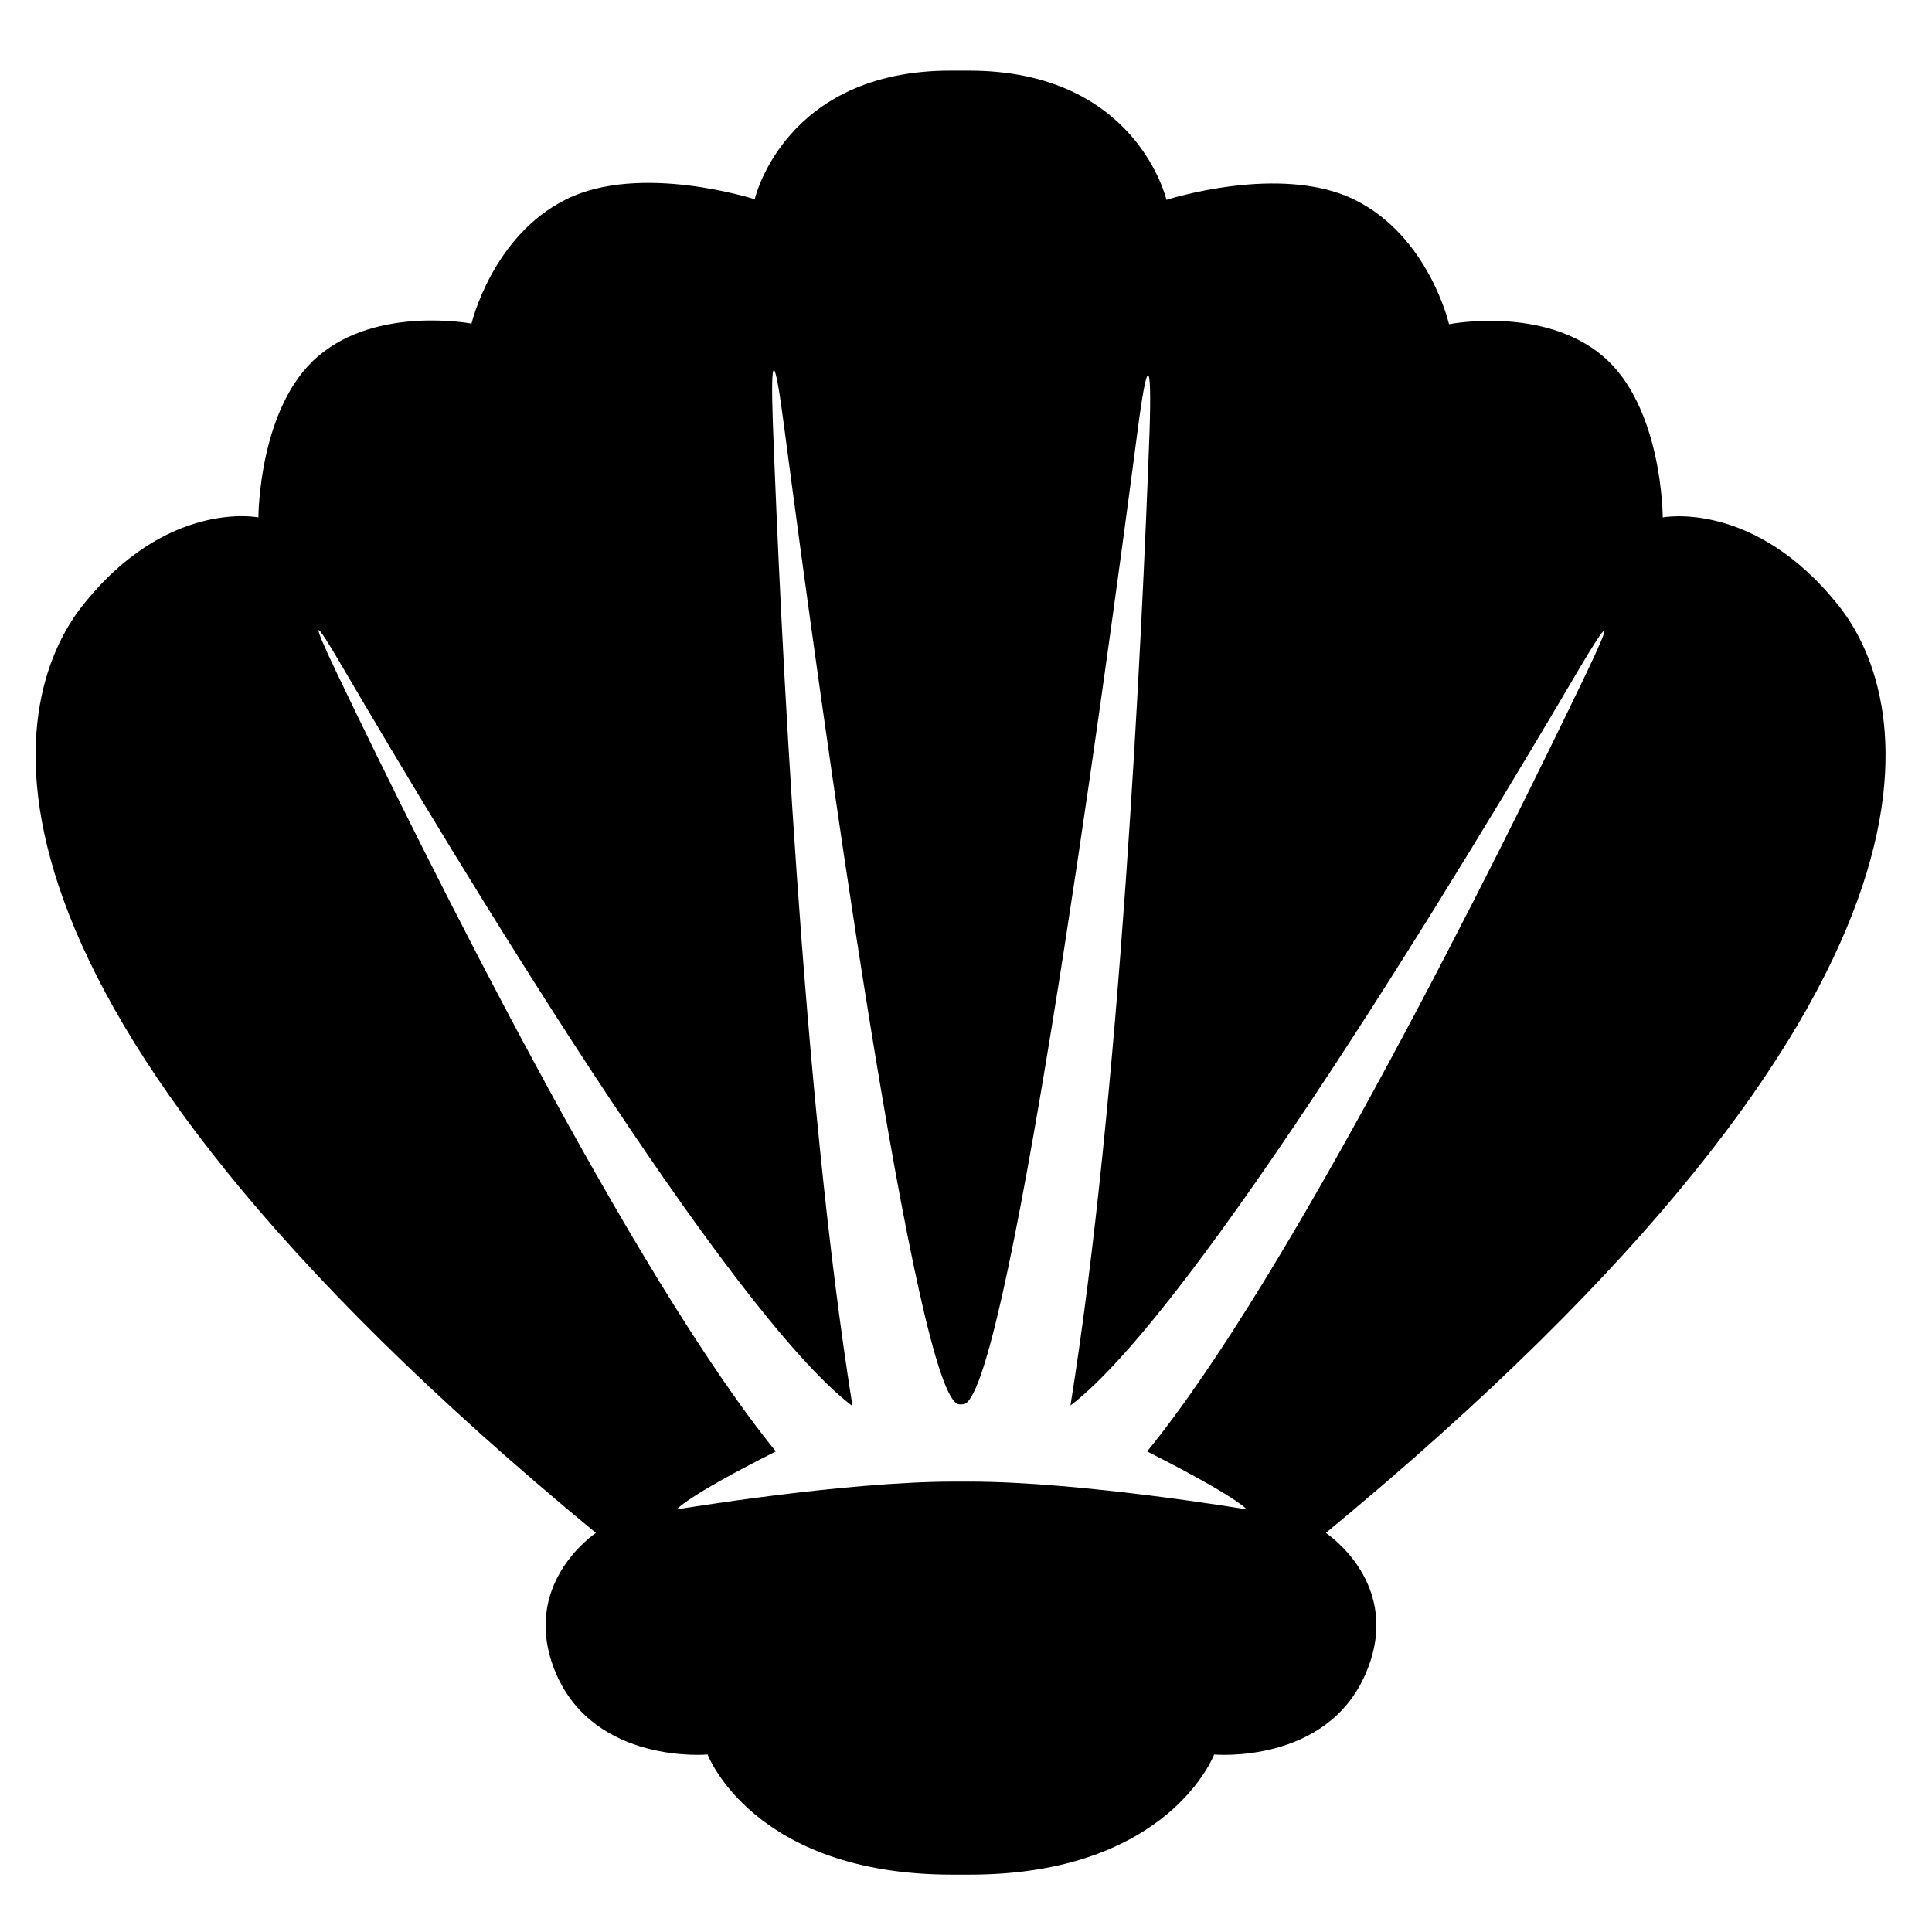 <svg width="320" height="320" viewBox="0 0 320 320" fill="none" xmlns="http://www.w3.org/2000/svg">
<path d="M304.6 100.4C290.6 82.7 275.4 85.7 275.4 85.7C275.4 85.7 275.4 67.4 265.5 59C255.6 50.6 240 53.7 240 53.7C240 53.7 236.7 39.2 224.4 33.1C212.1 27 193.2 33.1 193.2 33.1C193.2 33.1 188.3 11.7 160.5 11.7H157.6C129.9 11.6 125 33 125 33C125 33 106.1 26.9 93.8 33C81.5 39.1 78.1 53.6 78.1 53.6C78.1 53.6 62.5 50.6 52.7 59C42.8 67.4 42.8 85.7 42.8 85.7C42.8 85.7 27.6 82.6 13.6 100.4C1.4 115.9 -10.7 163.7 98.7 253.9C98.7 253.9 85.8 262.4 92.1 277.2C98.6 292.3 117.2 290.6 117.2 290.6C117.2 290.6 124.7 310.5 157.7 310.5H160.6C193.6 310.5 201.1 290.6 201.1 290.6C201.1 290.6 219.7 292.3 226.2 277.2C232.6 262.4 219.6 253.9 219.6 253.9C328.9 163.7 316.8 115.8 304.6 100.4V100.4ZM206.5 250C206.5 250 179 245.4 160.6 245.4H158C139.7 245.4 112.1 250 112.1 250C112.1 250 113.6 247.9 128.5 240.4C104.9 211.4 70.4 142 55.8 111.5C51.4 102.3 51.8 102 56.8 110.6C75.2 142 120.5 217.2 141.2 232.9C132.9 181 129.3 104.6 128 69.8C127.6 58.3 128.3 58.6 129.8 70.1C135.9 116.4 151.8 232.6 158.9 232.6H159.5C166.5 232.6 182.2 118.8 188.4 71.5C190 59.1 190.8 59 190.4 71.5C189.1 107 185.5 181.8 177.3 232.8C197.9 217.1 243.1 142.2 261.6 110.7C266.7 102.1 267.1 102.4 262.7 111.6C248 142.2 213.6 211.5 190 240.4C205 248 206.5 250 206.5 250V250Z" fill="black"/>
</svg>
